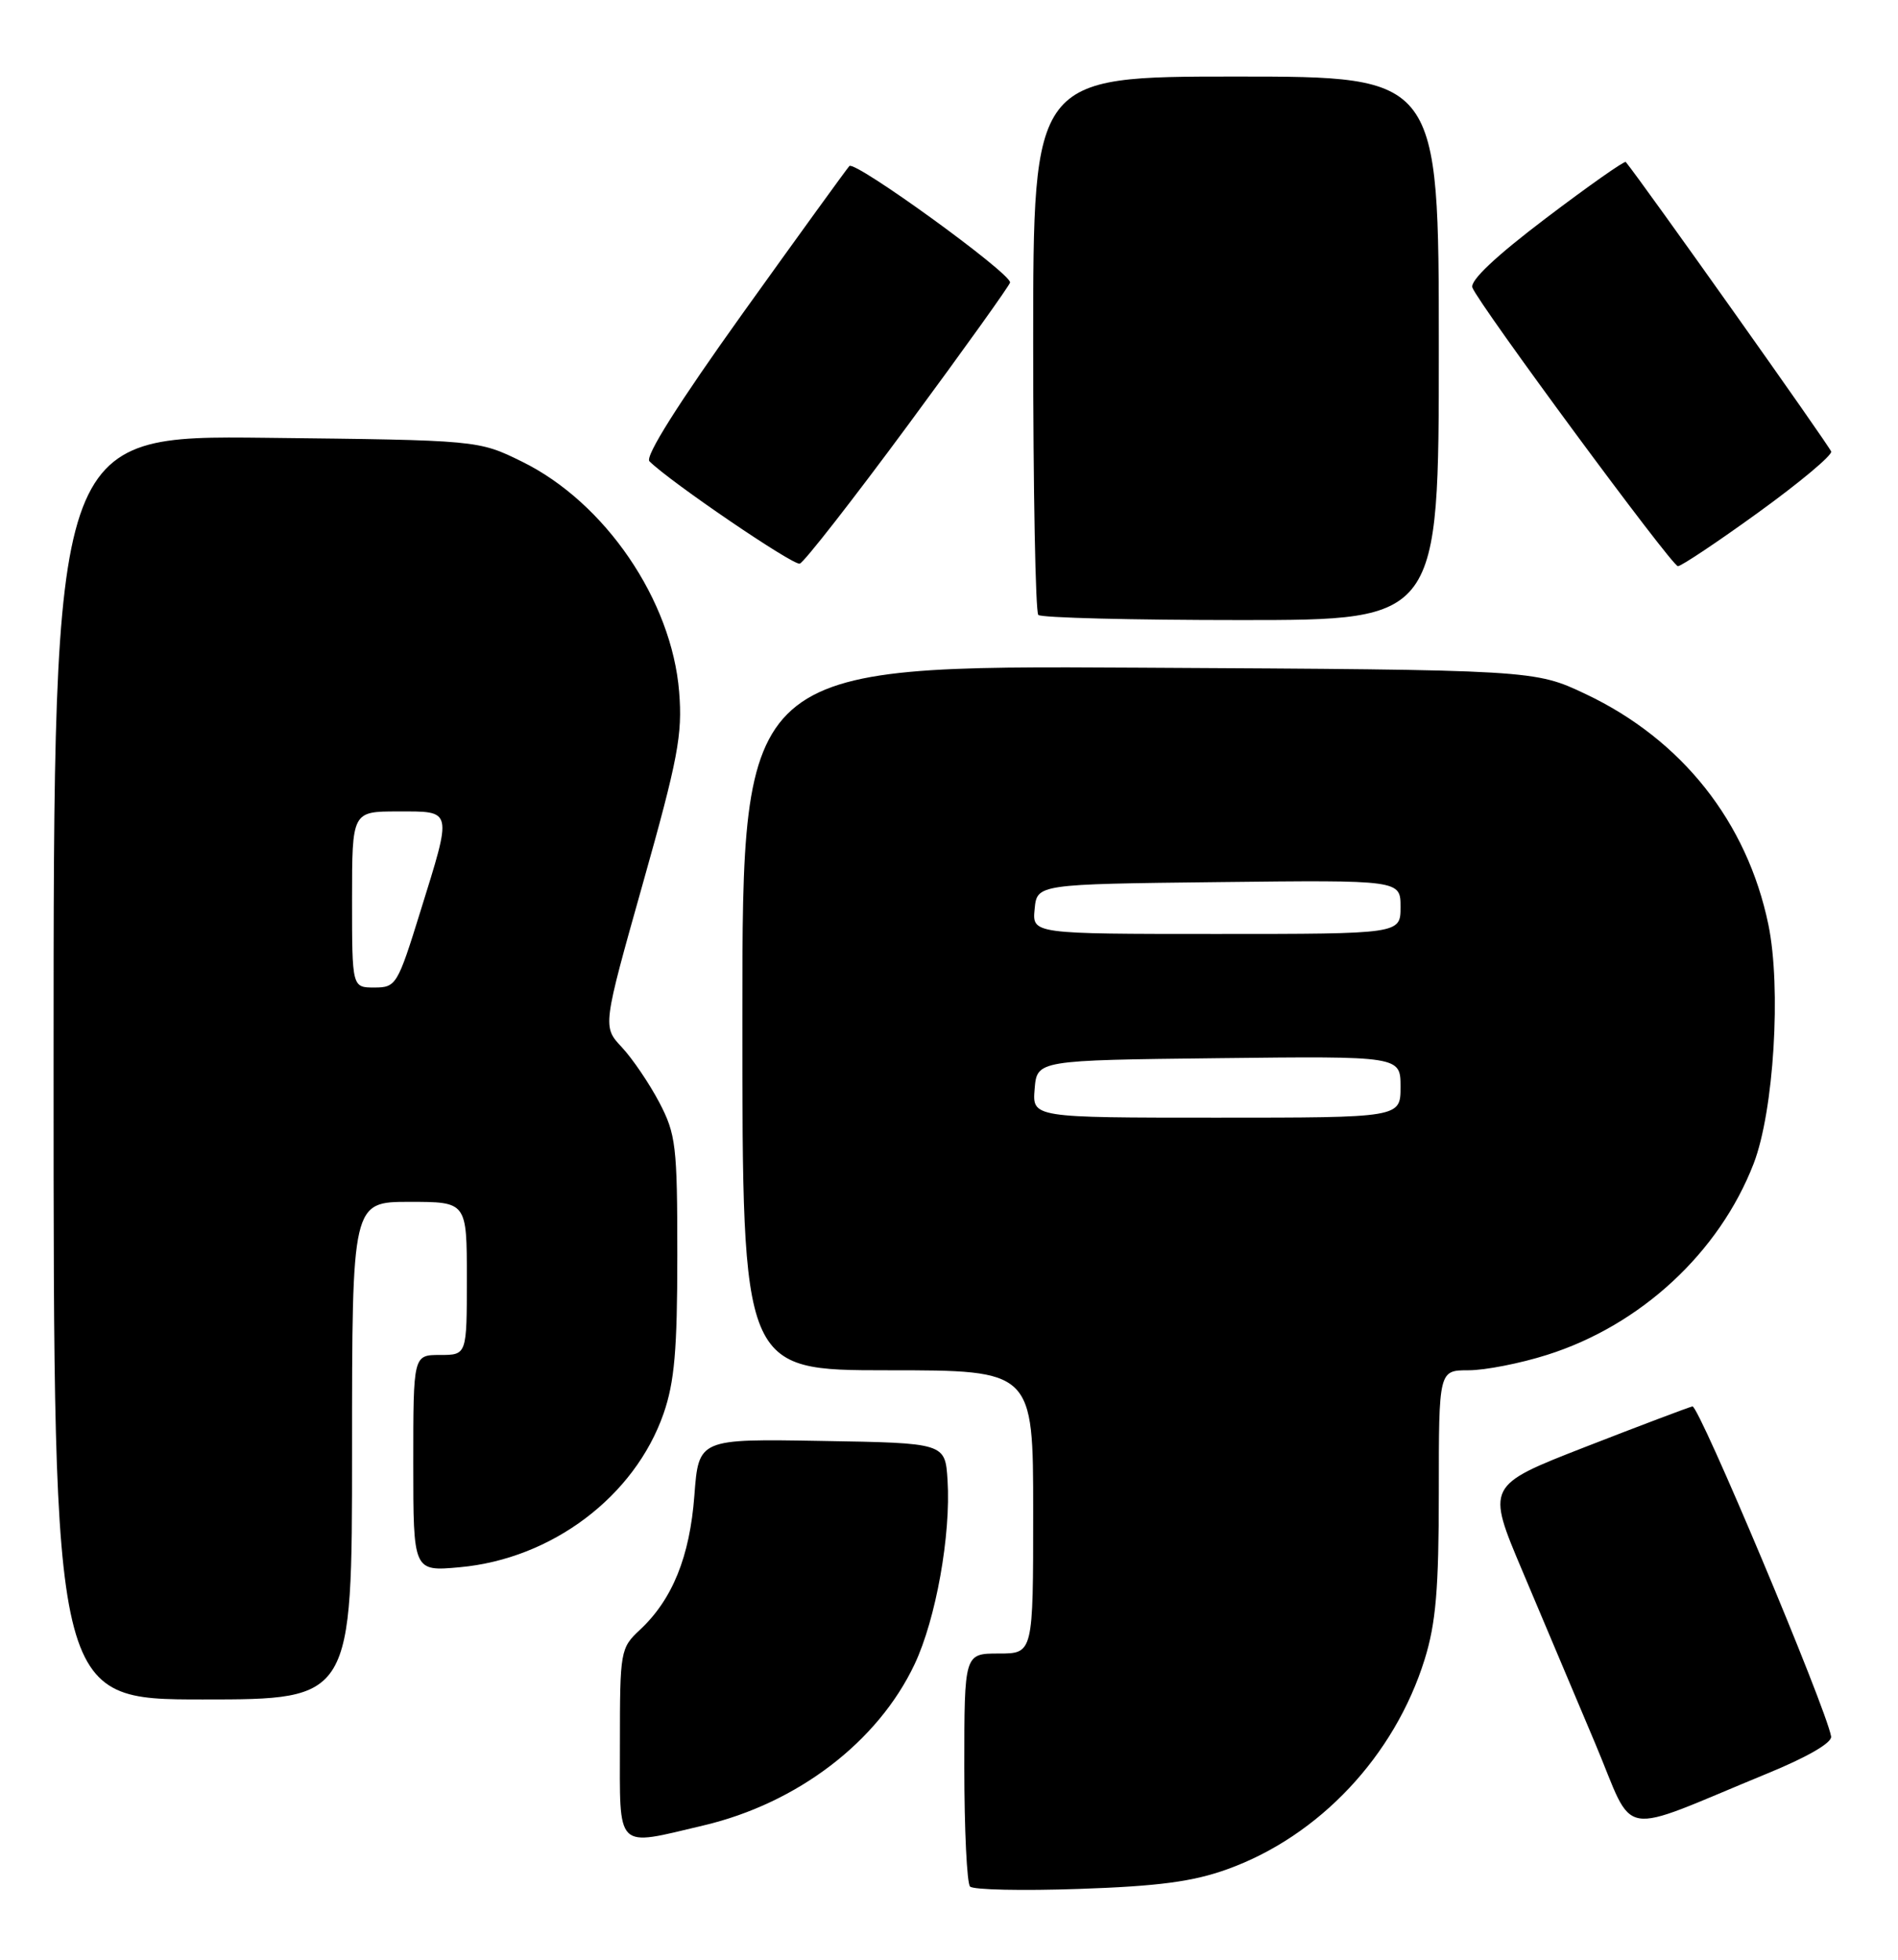 <?xml version="1.0" encoding="UTF-8" standalone="no"?>
<!DOCTYPE svg PUBLIC "-//W3C//DTD SVG 1.1//EN" "http://www.w3.org/Graphics/SVG/1.1/DTD/svg11.dtd" >
<svg xmlns="http://www.w3.org/2000/svg" xmlns:xlink="http://www.w3.org/1999/xlink" version="1.1" viewBox="0 0 248 256">
 <g >
 <path fill="currentColor"
d=" M 160.36 244.18 C 172.37 239.86 182.22 229.38 186.15 216.77 C 187.62 212.03 188.00 207.58 188.00 194.91 C 188.00 179.00 188.00 179.00 191.89 179.00 C 194.04 179.00 198.65 178.10 202.14 176.99 C 214.38 173.13 224.65 163.62 229.14 152.00 C 231.78 145.15 232.77 129.04 231.06 120.77 C 228.27 107.36 219.77 96.63 207.22 90.68 C 200.50 87.50 200.50 87.50 148.75 87.22 C 97.00 86.93 97.00 86.93 97.00 132.97 C 97.00 179.00 97.00 179.00 116.00 179.00 C 135.00 179.00 135.00 179.00 135.00 197.50 C 135.00 216.00 135.00 216.00 130.50 216.00 C 126.00 216.00 126.00 216.00 126.00 230.83 C 126.00 238.99 126.34 246.02 126.75 246.44 C 127.16 246.87 133.57 247.01 141.00 246.75 C 151.34 246.40 155.87 245.80 160.36 244.18 Z  M 91.91 238.46 C 104.19 235.57 114.71 227.54 119.50 217.41 C 122.29 211.51 124.26 200.50 123.81 193.36 C 123.50 188.50 123.50 188.50 107.40 188.23 C 91.29 187.95 91.29 187.95 90.73 195.35 C 90.13 203.35 87.86 208.95 83.60 212.92 C 81.07 215.28 81.00 215.69 81.00 227.67 C 81.00 241.89 80.30 241.20 91.91 238.46 Z  M 231.00 231.64 C 236.21 229.50 239.41 227.64 239.26 226.83 C 238.58 223.02 221.98 183.53 221.14 183.72 C 220.60 183.85 214.32 186.22 207.18 189.00 C 194.20 194.06 194.20 194.06 198.95 205.28 C 201.56 211.45 205.82 221.54 208.42 227.71 C 213.77 240.39 210.93 239.89 231.00 231.64 Z  M 46.00 189.50 C 46.00 157.00 46.00 157.00 53.50 157.00 C 61.00 157.00 61.00 157.00 61.00 167.00 C 61.00 177.00 61.00 177.00 57.50 177.00 C 54.00 177.00 54.00 177.00 54.00 191.14 C 54.00 205.28 54.00 205.28 60.06 204.73 C 72.11 203.64 82.92 195.49 86.70 184.67 C 88.13 180.55 88.50 176.36 88.50 164.00 C 88.50 149.65 88.32 148.17 86.14 144.00 C 84.84 141.53 82.64 138.29 81.25 136.80 C 78.73 134.11 78.73 134.11 83.99 115.44 C 88.59 99.13 89.19 95.96 88.74 90.38 C 87.78 78.40 79.06 65.63 68.20 60.30 C 62.50 57.50 62.50 57.50 34.75 57.19 C 7.00 56.88 7.00 56.88 7.00 139.44 C 7.00 222.00 7.00 222.00 26.50 222.00 C 46.00 222.00 46.00 222.00 46.00 189.50 Z  M 188.00 45.50 C 188.00 10.00 188.00 10.00 161.50 10.00 C 135.00 10.00 135.00 10.00 135.00 44.83 C 135.00 63.99 135.30 79.97 135.67 80.33 C 136.03 80.70 147.96 81.00 162.17 81.00 C 188.00 81.00 188.00 81.00 188.00 45.50 Z  M 118.72 55.42 C 126.00 45.56 131.96 37.23 131.98 36.90 C 132.03 35.65 111.69 20.92 110.98 21.69 C 110.58 22.14 104.32 30.78 97.07 40.90 C 88.66 52.65 84.24 59.64 84.86 60.26 C 87.52 62.92 103.63 73.89 104.50 73.63 C 105.05 73.47 111.45 65.27 118.72 55.42 Z  M 229.74 66.95 C 235.11 63.07 239.39 59.49 239.27 58.99 C 239.10 58.34 214.54 23.72 212.43 21.16 C 212.28 20.97 207.58 24.27 202.00 28.50 C 195.45 33.46 192.04 36.67 192.39 37.57 C 193.24 39.79 218.43 73.93 219.24 73.96 C 219.65 73.98 224.38 70.83 229.74 66.95 Z  M 135.19 142.25 C 135.50 138.50 135.50 138.50 159.25 138.23 C 183.00 137.96 183.00 137.96 183.00 141.98 C 183.00 146.00 183.00 146.00 158.94 146.00 C 134.88 146.00 134.88 146.00 135.19 142.25 Z  M 135.19 118.75 C 135.50 115.50 135.50 115.50 159.25 115.23 C 183.00 114.96 183.00 114.96 183.00 118.48 C 183.00 122.00 183.00 122.00 158.94 122.00 C 134.87 122.00 134.87 122.00 135.19 118.75 Z  M 46.00 117.50 C 46.00 106.00 46.00 106.00 52.00 106.00 C 59.21 106.00 59.12 105.59 54.92 119.09 C 51.95 128.67 51.75 129.00 48.92 129.00 C 46.00 129.00 46.00 129.00 46.00 117.50 Z "/>
</g>
</svg>